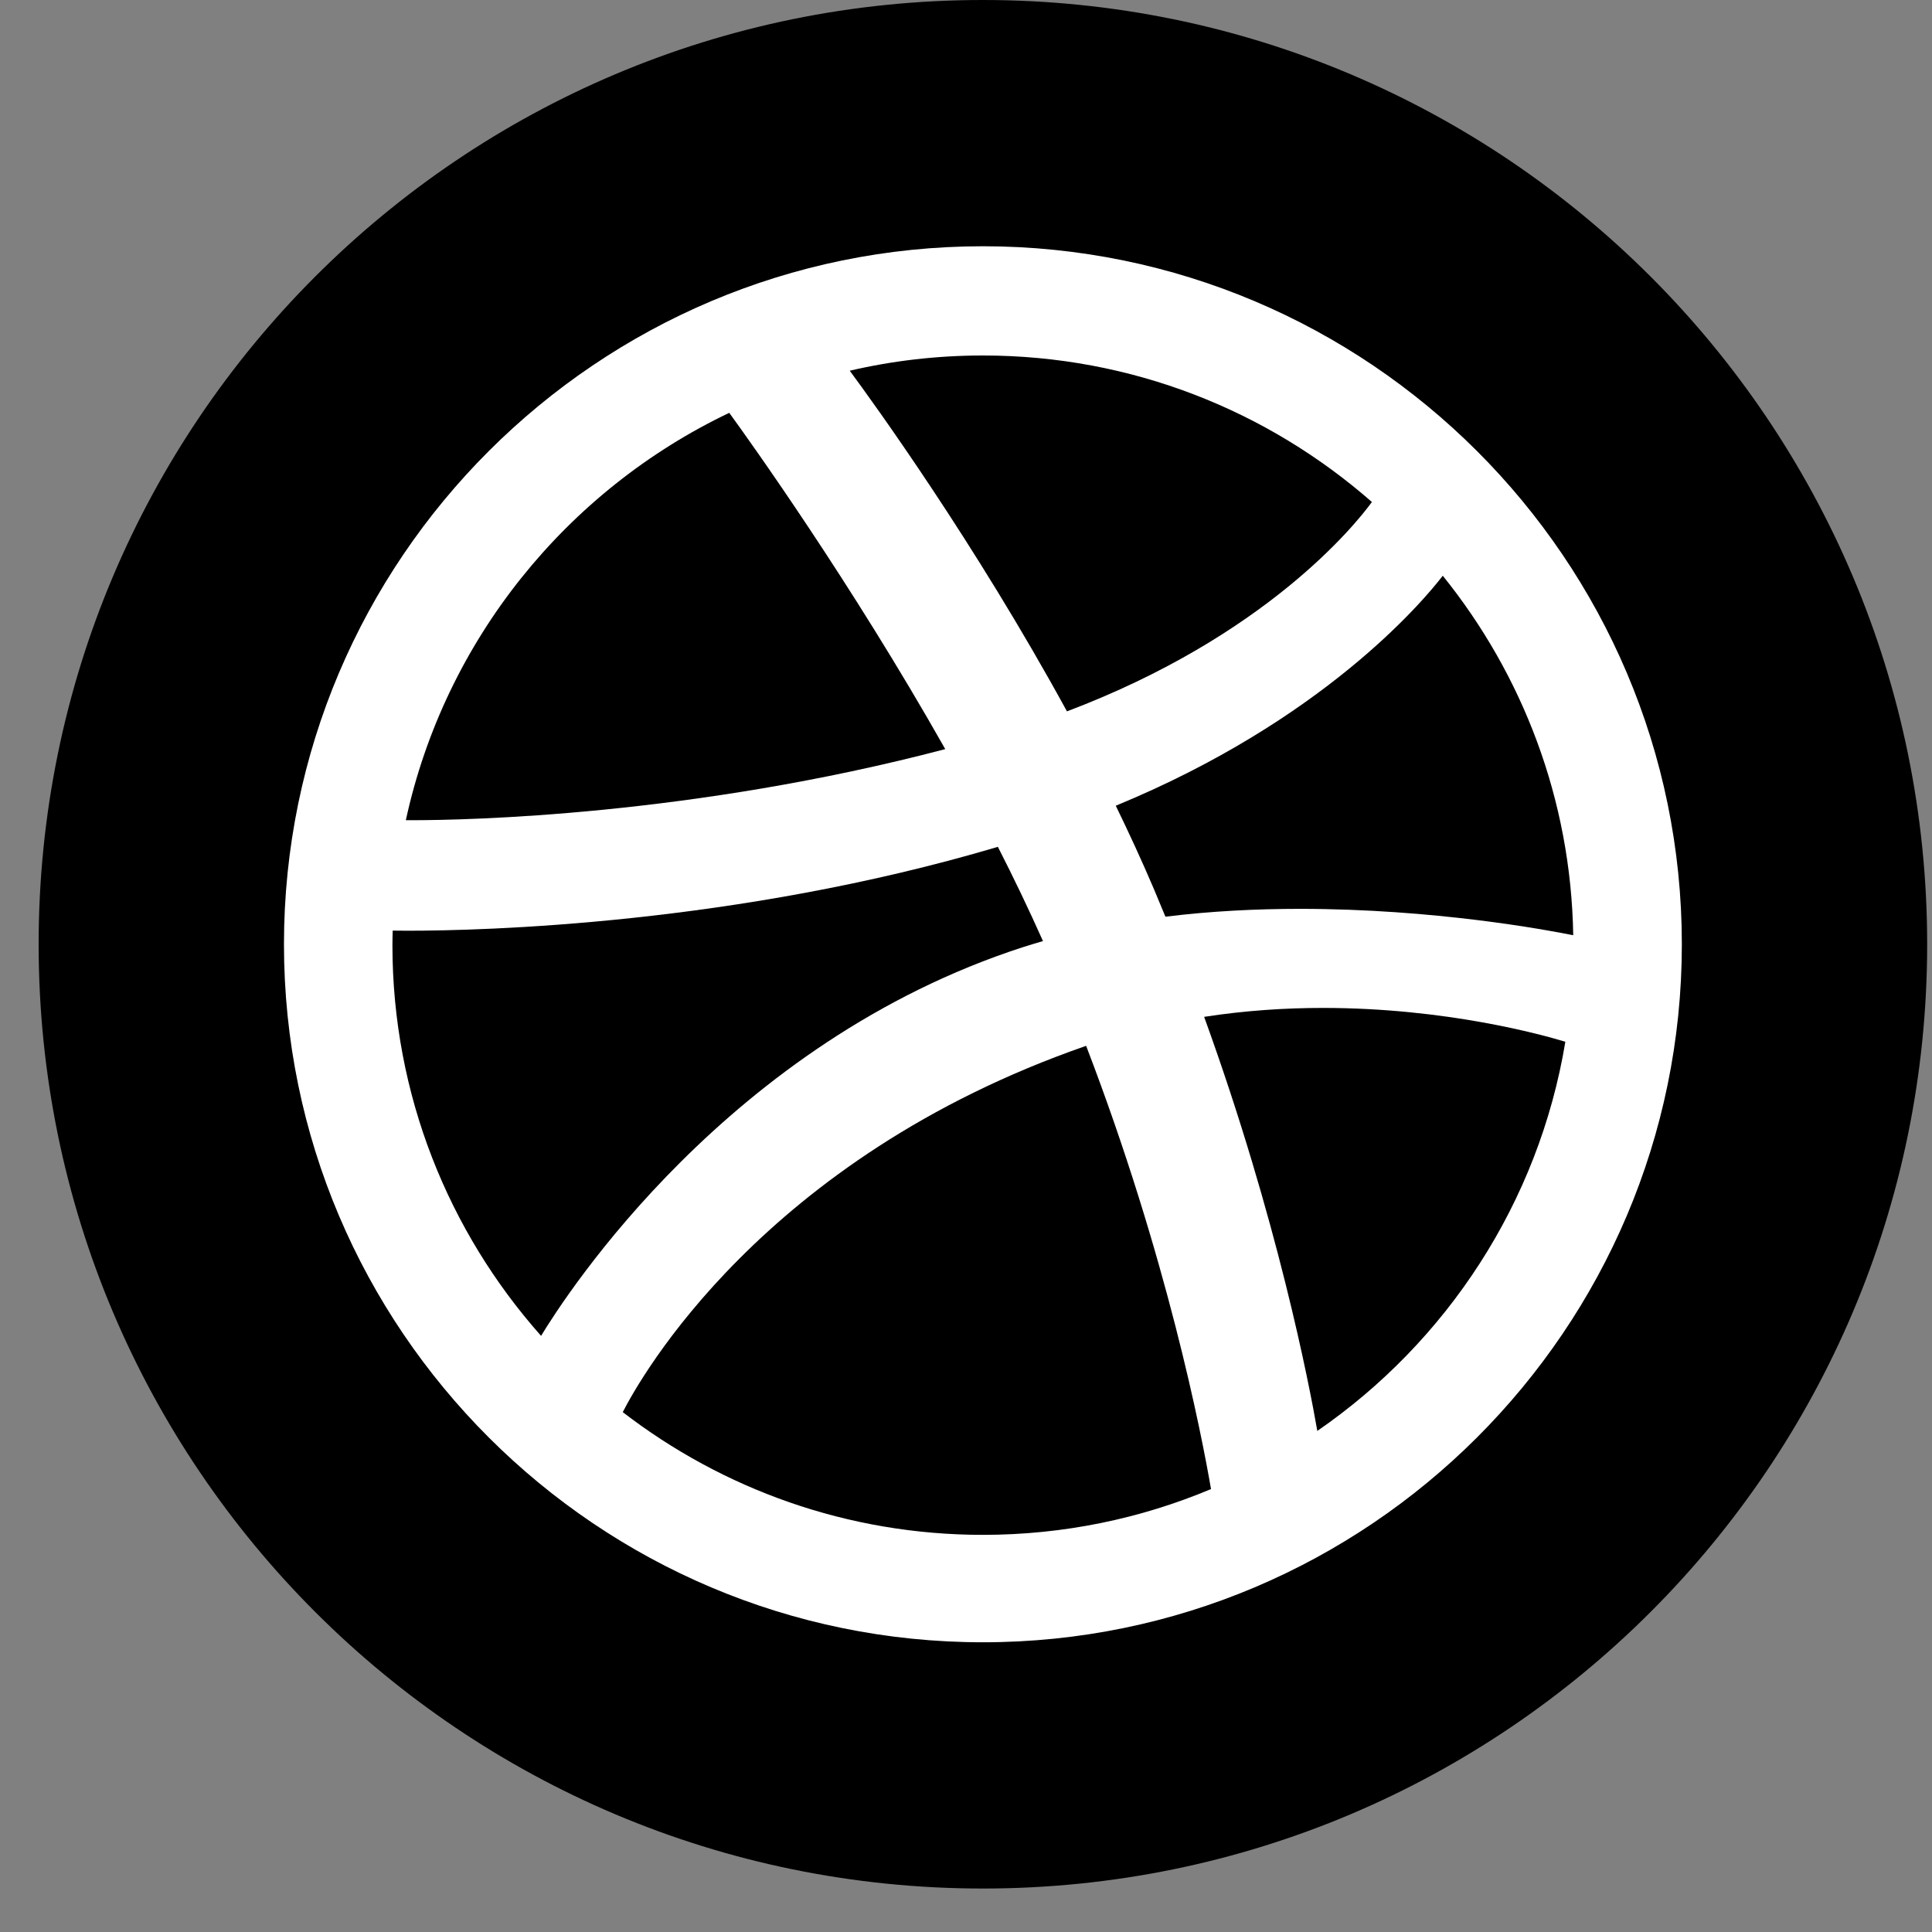<svg width="50" height="50" viewBox="0 0 50 50" fill="none" xmlns="http://www.w3.org/2000/svg">
<rect x="0" y="0" width="50" height="50" fill="#808080" stroke="none"/>
<circle cx="25.5" cy="24.5" r="22.5" fill="white"/>
<g clip-path="url(#clip0)">
<path d="M24.463 19.387C22.016 15.059 19.4 11.408 18.873 10.684C14.665 12.691 11.514 16.566 10.503 21.227C10.545 21.227 10.595 21.227 10.652 21.227C12.06 21.227 17.895 21.114 24.463 19.387Z" fill="black"/>
<path d="M35.505 12.992C32.814 10.633 29.291 9.2 25.438 9.2C24.253 9.2 23.099 9.336 21.991 9.594C22.612 10.434 25.227 14.044 27.613 18.41C32.77 16.46 35.08 13.574 35.505 12.992Z" fill="black"/>
<path d="M29.857 22.994C29.96 23.238 30.061 23.482 30.161 23.724C31.343 23.578 32.523 23.521 33.645 23.521C37.12 23.521 40.029 24.066 40.715 24.204C40.657 20.688 39.401 17.457 37.339 14.9C36.805 15.592 34.224 18.649 28.876 20.852C29.22 21.558 29.549 22.273 29.857 22.994Z" fill="black"/>
<path d="M26.485 24.509C26.652 24.455 26.823 24.405 26.992 24.355C26.628 23.539 26.236 22.721 25.825 21.916C19.042 23.93 12.459 24.087 10.563 24.087C10.389 24.087 10.255 24.086 10.163 24.084C10.16 24.21 10.156 24.336 10.156 24.461C10.157 28.337 11.611 31.878 14.003 34.572C14.649 33.506 18.848 26.976 26.485 24.509Z" fill="black"/>
<path d="M25.438 0C11.941 0 1 10.941 1 24.438C1 37.934 11.941 48.875 25.438 48.875C38.934 48.875 49.875 37.934 49.875 24.438C49.875 10.941 38.934 0 25.438 0ZM25.438 42.502C15.463 42.502 7.349 34.398 7.349 24.438C7.35 14.476 15.463 6.374 25.438 6.373C35.411 6.374 43.525 14.476 43.526 24.438C43.525 34.398 35.411 42.502 25.438 42.502Z" fill="black"/>
<path d="M31.163 26.316C33.064 31.558 33.888 35.856 34.092 37.032C37.438 34.727 39.822 31.126 40.511 26.961C39.931 26.784 37.433 26.085 34.24 26.085C33.267 26.085 32.23 26.151 31.163 26.316Z" fill="black"/>
<path d="M28.092 27.072C19.721 29.985 16.553 35.69 16.117 36.546C18.699 38.535 21.931 39.722 25.438 39.722C27.529 39.722 29.524 39.3 31.341 38.537C31.096 37.115 30.206 32.531 28.109 27.066C28.103 27.067 28.098 27.07 28.092 27.072Z" fill="black"/>
</g>
<defs>
<clipPath id="clip0">
<rect width="48.875" height="48.875" fill="white" transform="translate(1)"/>
</clipPath>
</defs>
</svg>
